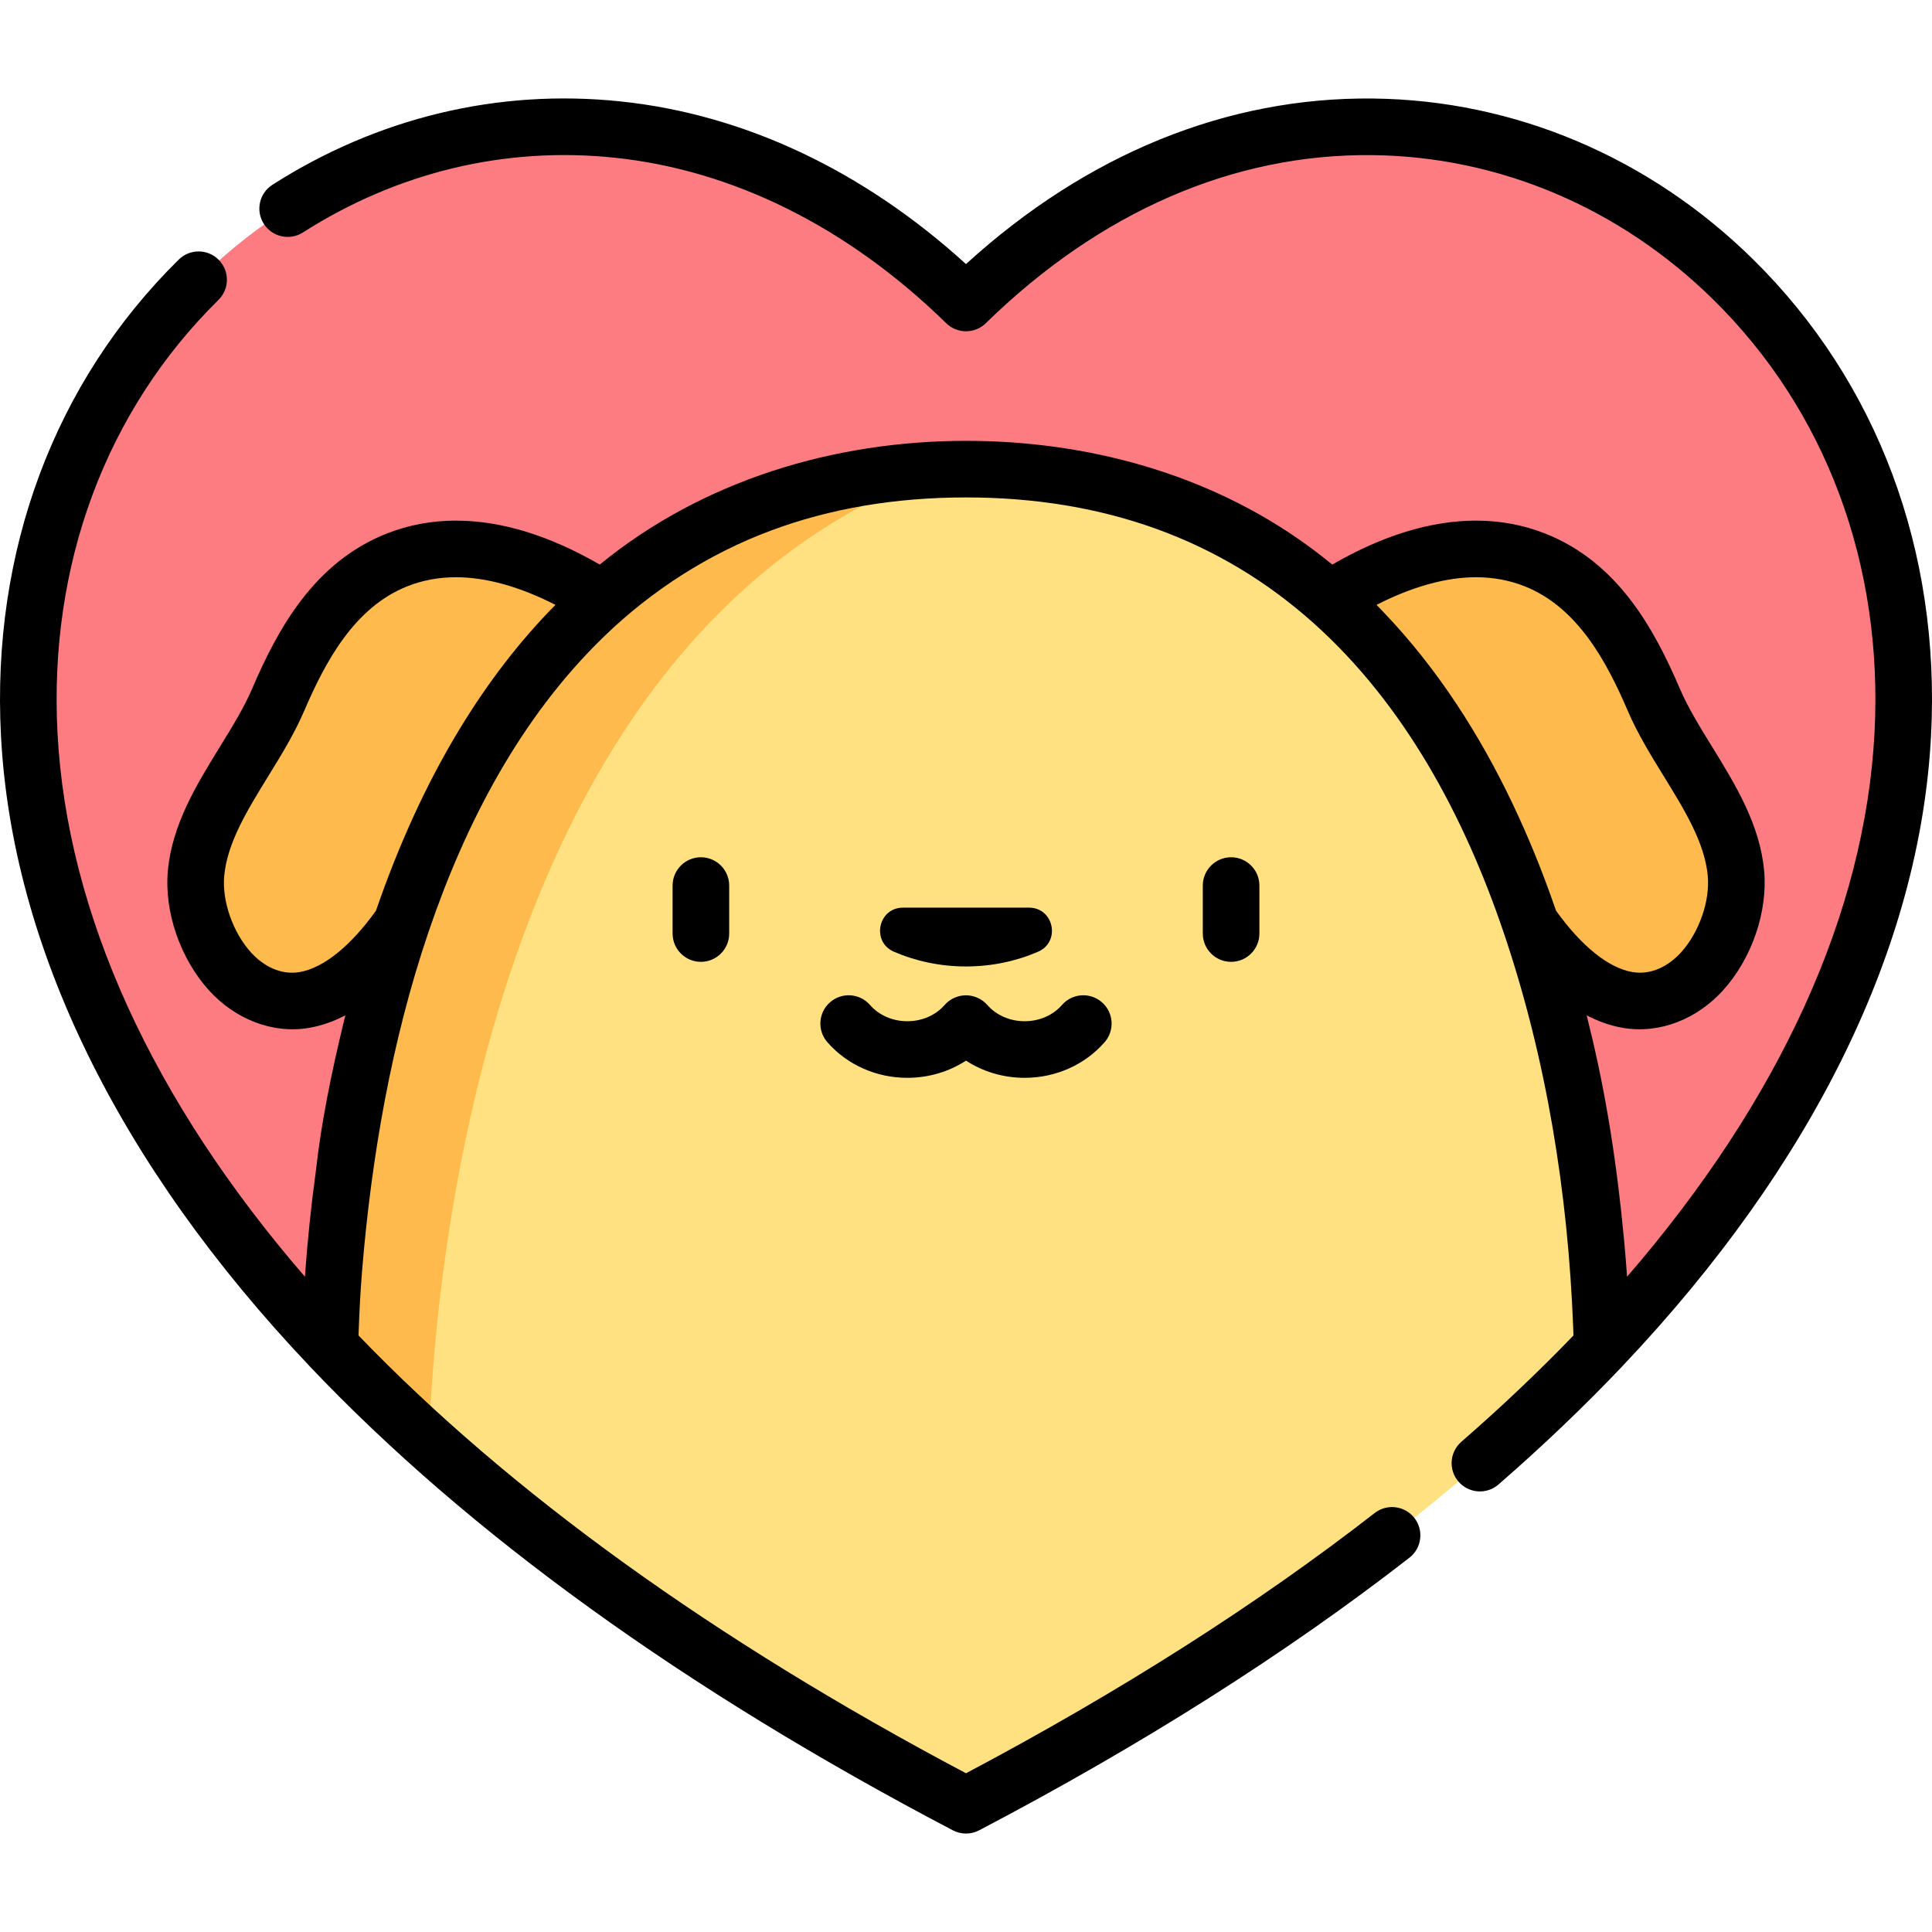 <?xml version="1.0" encoding="iso-8859-1"?>
<!-- Generator: Adobe Illustrator 19.0.0, SVG Export Plug-In . SVG Version: 6.00 Build 0)  -->
<svg version="1.1" id="Capa_1" xmlns="http://www.w3.org/2000/svg" xmlns:xlink="http://www.w3.org/1999/xlink" x="0px" y="0px"
	 viewBox="0 0 511.999 511.999" style="enable-background:new 0 0 511.999 511.999;" xml:space="preserve">
<path style="fill:#FC7C81;" d="M424.573,356.812c-1.42-60.511-21.57-232.493-168.572-232.493S88.848,296.301,87.428,356.812
	c-201.243-212.263,23.73-418.076,168.572-276.524C400.843-61.264,625.816,144.549,424.573,356.812z"/>
<path style="fill:#FFBA4D;" d="M352.336,158.825c15.827-10.134,35.911-17.778,54.428-10.453
	c16.271,6.437,25.005,21.873,31.56,37.165c6.416,14.967,20.161,29.313,21.717,45.839c1.465,15.562-10.915,36.709-28.751,33.609
	c-10.702-1.86-19.74-11.698-25.687-20.219L352.336,158.825z"/>
<path style="fill:#FFE182;" d="M424.573,356.812v0.01c-38.971,41.111-93.941,82.461-168.572,121.582
	c-74.631-39.121-129.602-80.471-168.572-121.582v-0.01c1.42-60.511,21.57-232.493,168.572-232.493S423.153,296.301,424.573,356.812z
	"/>
<g>
	<path style="fill:#FFBA4D;" d="M250.178,124.417C108.468,128.904,88.829,297.11,87.428,356.812v0.01
		c8.033,8.474,16.758,16.958,26.183,25.431C116.072,316.765,136.464,164.942,250.178,124.417z"/>
	<path style="fill:#FFBA4D;" d="M159.664,158.825c-15.827-10.134-35.911-17.778-54.428-10.453
		c-16.271,6.437-25.005,21.873-31.56,37.165c-6.416,14.967-20.161,29.313-21.717,45.839c-1.465,15.562,10.915,36.709,28.751,33.609
		c10.702-1.86,19.74-11.698,25.687-20.219L159.664,158.825z"/>
</g>
<path d="M81.872,361.859c0.038,0.042,0.072,0.087,0.11,0.128c42.102,44.414,99.477,85.818,170.533,123.065
	c1.09,0.572,2.286,0.857,3.482,0.857c1.196,0,2.392-0.286,3.482-0.857c43.043-22.563,81.409-46.871,114.034-72.249
	c3.27-2.543,3.858-7.255,1.315-10.525c-2.543-3.27-7.256-3.858-10.525-1.315c-31.043,24.148-67.463,47.34-108.305,68.969
	c-66.783-35.362-120.913-74.374-160.986-116.021c0.01-0.312,0.021-0.628,0.032-0.949c0.193-5.414,0.472-10.832,0.914-16.232
	c2.442-29.795,7.789-60.933,17.641-89.86c9.804-28.814,24.363-56.796,46.427-78.147c12.677-12.268,27.763-21.967,44.306-28.13
	c15.675-5.838,32.909-8.769,51.666-8.769c36.597,0,67.388,11.183,92.12,33.316c24.205,21.662,39.945,51.333,50.288,81.758
	c11.46,33.709,17.138,69.444,18.505,104.964c0.026,0.683,0.049,1.366,0.072,2.048c-9.138,9.496-19.121,18.963-29.714,28.176
	c-3.125,2.718-3.455,7.456-0.736,10.581c2.718,3.125,7.456,3.455,10.581,0.736c11.788-10.253,22.856-20.824,32.899-31.418
	c0.039-0.041,0.072-0.085,0.109-0.126c50.477-53.282,78.701-110.994,81.623-166.903c2.556-48.926-14.188-93.748-47.148-126.212
	c-27.491-27.077-63.256-42.219-100.708-42.635c-38.699-0.434-75.898,14.71-107.893,43.873c-27.286-24.832-58.83-39.7-91.63-43.115
	c-32.363-3.372-64.235,4.273-92.168,22.099c-3.492,2.229-4.516,6.865-2.288,10.357c2.229,3.492,6.865,4.516,10.357,2.288
	c25.045-15.984,53.589-22.839,82.546-19.825c31.523,3.282,61.934,18.452,87.943,43.87c2.914,2.849,7.57,2.849,10.484,0
	c30.239-29.551,65.657-44.972,102.483-44.548c33.55,0.373,65.637,13.982,90.348,38.323c29.86,29.411,45.023,70.161,42.694,114.744
	c-2.497,47.783-25.089,97.329-65.573,144.164c-0.227-3.233-0.495-6.463-0.796-9.69c-1.798-19.27-4.679-38.558-9.376-57.345
	c-0.179-0.745-0.356-1.49-0.541-2.237c2.984,1.565,6.165,2.73,9.524,3.313c9.914,1.722,19.779-2.417,26.549-9.854
	c7.681-8.437,11.98-20.937,10.953-31.846c-1.154-12.268-7.606-22.747-13.846-32.881c-3.257-5.289-6.333-10.284-8.444-15.209
	c-6.908-16.115-16.551-33.61-35.694-41.185c-5.758-2.278-11.934-3.433-18.358-3.433c-11.958,0-24.755,3.923-38.103,11.646
	c-2.22-1.817-4.488-3.574-6.813-5.255c-26.137-18.898-58.224-27.537-90.248-27.537c-34.943,0-69.8,10.48-97.061,32.792
	c-13.347-7.724-26.145-11.646-38.104-11.646c-6.424,0-12.601,1.155-18.358,3.433c-19.142,7.573-28.786,25.068-35.694,41.185
	c-2.112,4.926-5.187,9.921-8.444,15.21c-6.24,10.134-12.692,20.612-13.846,32.88c-1.027,10.906,3.272,23.404,10.951,31.842
	c6.7,7.362,16.582,11.592,26.551,9.858c3.358-0.583,6.54-1.749,9.524-3.314c-0.186,0.755-0.365,1.506-0.546,2.258
	c-3.074,12.794-5.813,25.906-7.268,38.996c-1.264,9.306-2.237,18.651-2.899,28.02c-40.476-46.825-63.064-96.357-65.567-144.129
	c-2.335-44.571,12.815-85.317,42.66-114.735c2.95-2.908,2.984-7.656,0.076-10.606c-2.908-2.951-7.657-2.984-10.606-0.077
	c-32.941,32.469-49.672,77.289-47.11,126.202C3.184,250.891,31.408,308.589,81.872,361.859z M391.162,152.97
	c4.527,0,8.847,0.801,12.84,2.381c14.025,5.549,21.734,19.869,27.426,33.146c2.546,5.94,6.06,11.646,9.458,17.164
	c5.584,9.069,10.858,17.635,11.686,26.421c0.629,6.687-2.295,15.052-7.111,20.342c-3.295,3.62-7.907,6.038-12.889,5.174
	c-6.319-1.098-13.47-6.858-20.208-16.256c-0.022-0.063-0.045-0.125-0.067-0.188c-0.073-0.212-0.147-0.425-0.221-0.637
	c-3.205-9.263-6.879-18.364-11.081-27.22c-8.779-18.503-19.967-36.006-34.142-50.856c-0.684-0.718-1.362-1.447-2.056-2.149
	C374.207,155.482,383.196,152.97,391.162,152.97z M79.424,257.601c-5.004,0.867-9.583-1.545-12.889-5.177
	c-4.816-5.291-7.739-13.655-7.11-20.34c0.827-8.786,6.101-17.352,11.685-26.421c3.398-5.518,6.911-11.224,9.458-17.165
	c5.692-13.277,13.401-27.597,27.426-33.146c3.993-1.58,8.313-2.381,12.84-2.381c7.966,0,16.955,2.512,26.365,7.324
	c-9.669,9.766-18.021,20.813-25.171,32.535c-9.256,15.173-16.527,31.532-22.325,48.315c-0.023,0.067-0.048,0.132-0.071,0.199
	C92.894,250.742,85.743,256.503,79.424,257.601z"/>
<path d="M178.244,234.682v12.715c0,4.142,3.358,7.5,7.5,7.5s7.5-3.358,7.5-7.5v-12.715c0-4.142-3.358-7.5-7.5-7.5
	S178.244,230.54,178.244,234.682z"/>
<path d="M318.753,234.682v12.715c0,4.142,3.358,7.5,7.5,7.5c4.142,0,7.5-3.358,7.5-7.5v-12.715c0-4.142-3.358-7.5-7.5-7.5
	C322.112,227.182,318.753,230.54,318.753,234.682z"/>
<path d="M255.999,256.122c6.814,0,13.277-1.395,19.075-3.893c6.086-2.622,4.231-11.698-2.396-11.698h-33.359
	c-6.626,0-8.482,9.076-2.396,11.698C242.721,254.727,249.185,256.122,255.999,256.122z"/>
<path d="M230.554,266.321c-2.726-3.118-7.464-3.438-10.583-0.71c-3.119,2.726-3.437,7.464-0.711,10.583
	c5.245,6,12.969,9.441,21.192,9.441c5.627,0,11.02-1.613,15.545-4.554c4.525,2.94,9.918,4.554,15.545,4.554
	c8.223,0,15.948-3.441,21.192-9.441c2.726-3.119,2.408-7.857-0.711-10.583c-3.119-2.726-7.857-2.408-10.583,0.711
	c-2.396,2.741-6.004,4.313-9.898,4.313s-7.502-1.572-9.898-4.313c-1.402-1.604-3.51-2.557-5.639-2.557
	c-2.141,0-4.246,0.944-5.655,2.557c-2.396,2.741-6.004,4.313-9.899,4.313C236.558,270.635,232.95,269.062,230.554,266.321z"/>
<g>
</g>
<g>
</g>
<g>
</g>
<g>
</g>
<g>
</g>
<g>
</g>
<g>
</g>
<g>
</g>
<g>
</g>
<g>
</g>
<g>
</g>
<g>
</g>
<g>
</g>
<g>
</g>
<g>
</g>
</svg>
